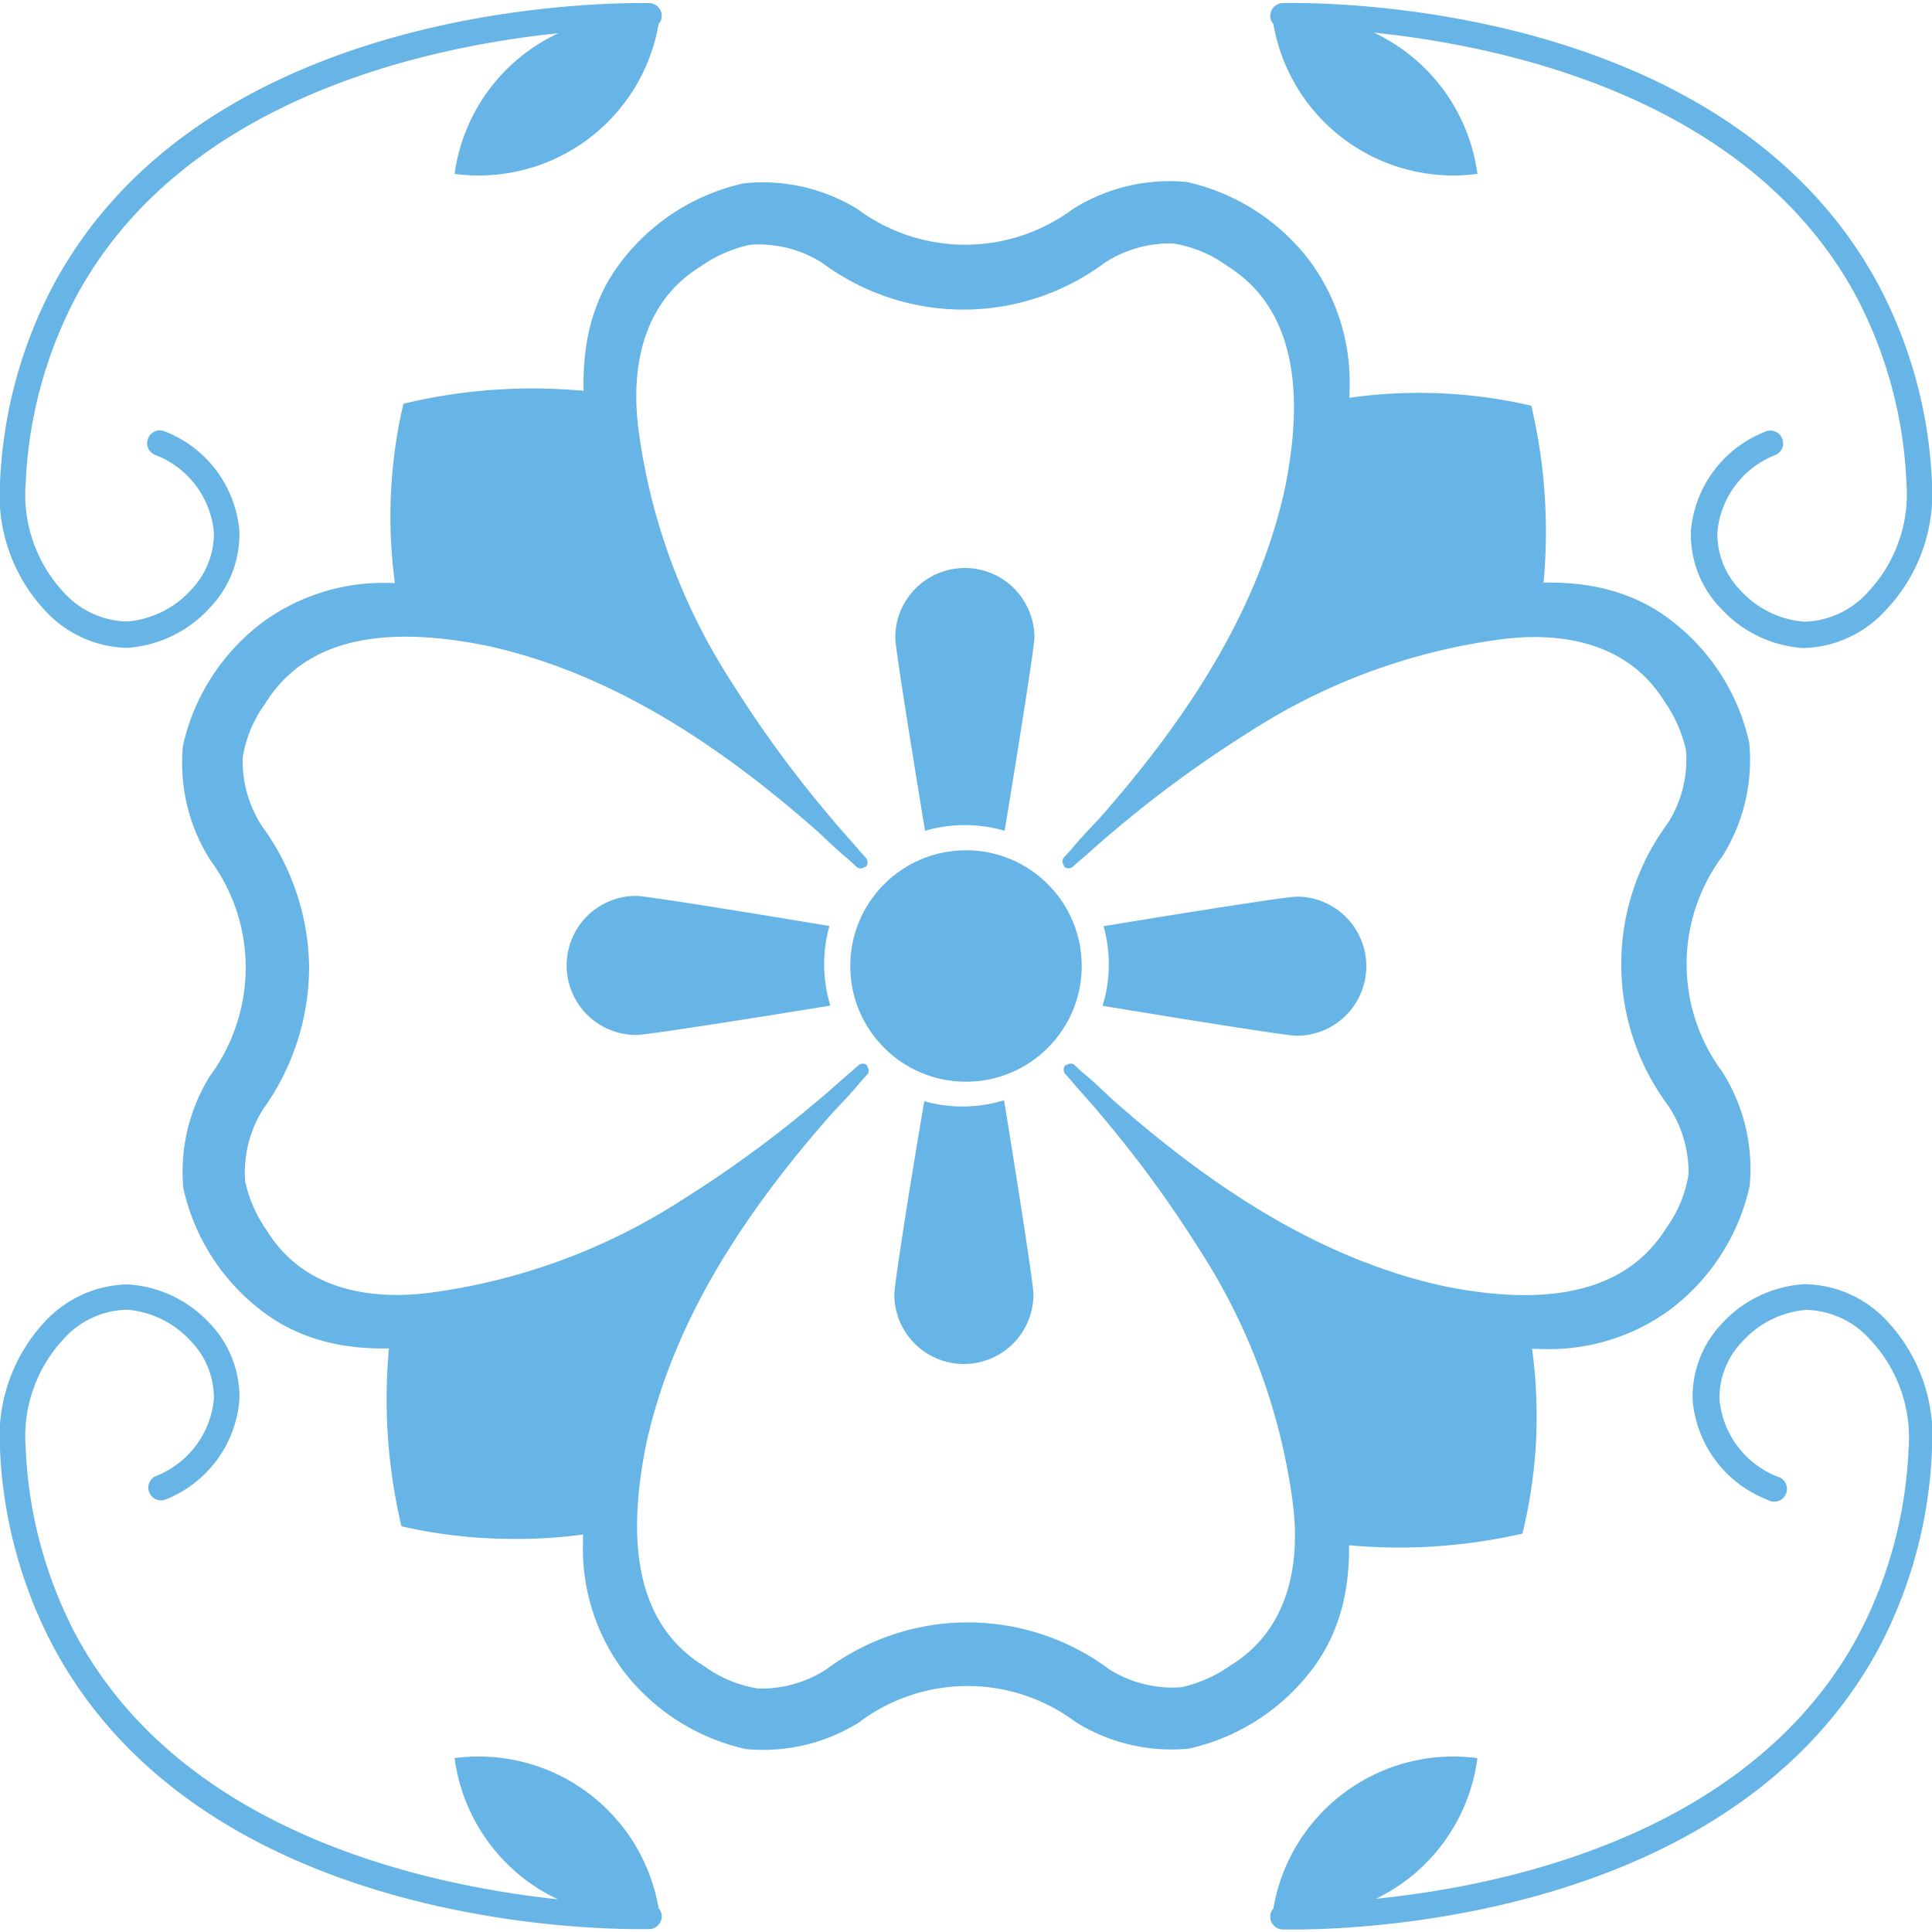 <svg xmlns="http://www.w3.org/2000/svg" width="100" height="100" viewBox="0 0 100 100">
  <g>
    <path d="M37.73,37.73a40.93,40.93,0,0,0-17.06-6.15,25.65,25.65,0,0,1,.21-10.68,28.24,28.24,0,0,1,5.29-.76,28.85,28.85,0,0,1,5.41.25,41,41,0,0,0,2.09,9A41.88,41.88,0,0,0,37.73,37.73Z" fill="#66b5e6"/>
    <path d="M62.34,37.8a41.39,41.39,0,0,0,6.25-17A25.66,25.66,0,0,1,79.26,21a28.53,28.53,0,0,1,.45,10.7A41.49,41.49,0,0,0,62.34,37.8Z" fill="#66b5e6"/>
    <path d="M62.13,62.41a41.8,41.8,0,0,0,8.65,4.3,41.39,41.39,0,0,0,8.35,2,26.47,26.47,0,0,1,.4,5.17,25.48,25.48,0,0,1-.73,5.5,28.94,28.94,0,0,1-5.3.7,28.19,28.19,0,0,1-5.4-.31,41.61,41.61,0,0,0-2-9A40.74,40.74,0,0,0,62.13,62.41Z" fill="#66b5e6"/>
    <path d="M37.68,62.22a41.09,41.09,0,0,0-6.22,17,25.48,25.48,0,0,1-5.17.43A25.81,25.81,0,0,1,20.78,79a28.59,28.59,0,0,1-.47-10.71,41,41,0,0,0,17.37-6.08Z" fill="#66b5e6"/>
    <circle cx="50" cy="50" r="5.99" fill="#66b5e6"/>
    <path d="M89.16,55.5a.86.86,0,0,0-.07-.1h0a9.34,9.34,0,0,1,0-11h0a.76.76,0,0,0,.08-.11,9.37,9.37,0,0,0,1.37-5.84,10.9,10.9,0,0,0-4.06-6.35c-3.55-2.74-8.28-2.11-12.29-1a33.34,33.34,0,0,0-10.33,5.19c3.58-4.84,6-10.44,6-16.56a10.59,10.59,0,0,0-2.07-6.23,11,11,0,0,0-6.36-4.08,9.37,9.37,0,0,0-5.88,1.39l-.1.07h0a9.35,9.35,0,0,1-8.35,1.34,9.43,9.43,0,0,1-2.61-1.32h0l-.11-.08A9.37,9.37,0,0,0,38.5,9.49a10.94,10.94,0,0,0-6.35,4.06c-2.74,3.55-2.11,8.28-1,12.29a33.34,33.34,0,0,0,5.19,10.33c-4.84-3.58-10.44-6-16.56-6a10.59,10.59,0,0,0-6.23,2.07,11,11,0,0,0-4.08,6.36,9.37,9.37,0,0,0,1.39,5.88.86.86,0,0,0,.07.1h0A9.35,9.35,0,0,1,12.25,53a9.43,9.43,0,0,1-1.32,2.61h0a.76.76,0,0,0-.08.11A9.37,9.37,0,0,0,9.49,61.5a10.94,10.94,0,0,0,4.06,6.35c3.55,2.74,8.28,2.11,12.3,1a33.4,33.4,0,0,0,10.32-5.19c-3.58,4.84-6,10.44-6,16.56a10.59,10.59,0,0,0,2.07,6.23,11,11,0,0,0,6.36,4.08,9.37,9.37,0,0,0,5.88-1.39.39.39,0,0,0,.1-.08h0a9.34,9.34,0,0,1,11,0h0l.11.08a9.37,9.37,0,0,0,5.84,1.37,11,11,0,0,0,6.35-4.06c2.74-3.55,2.11-8.28,1-12.3a33.4,33.4,0,0,0-5.19-10.32c4.84,3.58,10.44,6,16.56,6a10.59,10.59,0,0,0,6.23-2.07,11,11,0,0,0,4.08-6.36A9.37,9.37,0,0,0,89.16,55.5ZM87.4,60.77a6.42,6.42,0,0,1-1.16,2.8c-2.45,3.95-7.45,3.82-11.51,3-6.52-1.43-12.16-5.25-17.14-9.65-.52-.49-1.05-1-1.58-1.43l-.39-.36a.31.31,0,0,0-.41,0l-.06,0a.34.34,0,0,0,0,.47l.3.34c.47.56,1,1.12,1.45,1.67a60.1,60.1,0,0,1,5.14,7,31.66,31.66,0,0,1,4.83,12.86c.5,3.35-.11,6.84-3.16,8.72a7,7,0,0,1-2.56,1.14,6.13,6.13,0,0,1-3.74-.93,12.25,12.25,0,0,0-14.63,0,6.21,6.21,0,0,1-3.53,1,6.42,6.42,0,0,1-2.8-1.16c-4-2.45-3.82-7.45-3-11.51,1.43-6.52,5.25-12.16,9.65-17.14.49-.52,1-1.05,1.43-1.58l.36-.39a.31.31,0,0,0,0-.41l0-.06a.34.34,0,0,0-.47,0l-.34.3c-.56.47-1.12,1-1.67,1.45a60.1,60.1,0,0,1-7,5.14,31.66,31.66,0,0,1-12.86,4.83c-3.35.5-6.84-.11-8.73-3.16a7.08,7.08,0,0,1-1.13-2.56,6.18,6.18,0,0,1,.1-1.66,6.05,6.05,0,0,1,.83-2.08A12.67,12.67,0,0,0,16,50.07a12.62,12.62,0,0,0-2.44-7.31,6.21,6.21,0,0,1-1-3.53,6.42,6.42,0,0,1,1.16-2.8c2.45-4,7.45-3.82,11.51-3,6.52,1.43,12.16,5.25,17.14,9.65.52.49,1.05,1,1.58,1.43l.39.36a.31.31,0,0,0,.41,0l.06,0a.35.35,0,0,0,0-.48l-.3-.33c-.47-.56-1-1.12-1.45-1.67a60.1,60.1,0,0,1-5.14-7,31.66,31.66,0,0,1-4.83-12.86c-.5-3.35.11-6.84,3.16-8.73a7.08,7.08,0,0,1,2.56-1.13,6.13,6.13,0,0,1,3.74.93,12.25,12.25,0,0,0,14.63,0,6.21,6.21,0,0,1,3.53-1,6.42,6.42,0,0,1,2.8,1.16c3.95,2.45,3.82,7.45,3,11.51-1.43,6.52-5.25,12.16-9.65,17.14-.49.52-1,1.05-1.43,1.58l-.36.39a.31.31,0,0,0,0,.41l0,.06a.34.34,0,0,0,.47,0l.34-.3c.56-.47,1.12-1,1.67-1.45a60.1,60.1,0,0,1,7-5.14,31.66,31.66,0,0,1,12.86-4.83c3.35-.5,6.84.11,8.73,3.16a7,7,0,0,1,1.13,2.56,6.17,6.17,0,0,1-.93,3.74,12.25,12.25,0,0,0,0,14.63A6.21,6.21,0,0,1,87.4,60.77Z" fill="#66b5e6"/>
    <path d="M52,43c.81-4.92,1.54-9.55,1.54-10a3.6,3.6,0,0,0-7.2,0c0,.5.74,5.13,1.54,10A7.4,7.4,0,0,1,52,43Z" fill="#66b5e6"/>
    <path d="M57.07,52.06c4.93.81,9.55,1.55,10.05,1.55a3.6,3.6,0,1,0,0-7.2c-.5,0-5.13.73-10,1.53A7.31,7.31,0,0,1,57.07,52.06Z" fill="#66b5e6"/>
    <path d="M47.84,57C47,61.91,46.29,66.53,46.29,67a3.6,3.6,0,1,0,7.2,0c0-.5-.72-5.13-1.52-10.05A7.35,7.35,0,0,1,47.84,57Z" fill="#66b5e6"/>
    <path d="M42.93,47.93c-4.92-.82-9.55-1.56-10-1.56a3.6,3.6,0,1,0,0,7.2c.5,0,5.13-.72,10.05-1.52A7.31,7.31,0,0,1,42.93,47.93Z" fill="#66b5e6"/>
    <path d="M33.61.16c-.92,0-22.79-.5-30.87,14.64A24,24,0,0,0,0,25,8.75,8.75,0,0,0,2.33,31.6a5.94,5.94,0,0,0,4.16,1.93h.12a6.35,6.35,0,0,0,4.23-2.05,5.5,5.5,0,0,0,1.55-4,6.08,6.08,0,0,0-3.86-5.15.65.65,0,0,0-.86.35.65.65,0,0,0,.35.86,4.76,4.76,0,0,1,3.05,4,4.19,4.19,0,0,1-1.19,3,5,5,0,0,1-3.31,1.63,4.56,4.56,0,0,1-3.29-1.53,7.4,7.4,0,0,1-1.95-5.62A22.76,22.76,0,0,1,3.9,15.43c5.49-10.28,18.1-13,25-13.71A9.45,9.45,0,0,0,23.53,9h0A9.45,9.45,0,0,0,34.09,1.24a.59.59,0,0,0,.16-.4A.66.66,0,0,0,33.61.16Z" fill="#66b5e6"/>
    <path d="M76.47,9h0a9.46,9.46,0,0,0-5.36-7.31c6.89.71,19.5,3.43,25,13.71a22.76,22.76,0,0,1,2.57,9.63,7.4,7.4,0,0,1-2,5.62,4.57,4.57,0,0,1-3.29,1.53,5,5,0,0,1-3.31-1.63,4.19,4.19,0,0,1-1.19-3,4.76,4.76,0,0,1,3-4,.65.65,0,0,0,.35-.86.65.65,0,0,0-.86-.35,6.08,6.08,0,0,0-3.86,5.15,5.5,5.5,0,0,0,1.55,4,6.35,6.35,0,0,0,4.23,2.05h.12a5.94,5.94,0,0,0,4.16-1.93A8.75,8.75,0,0,0,100,25,24,24,0,0,0,97.26,14.8C89.18-.34,67.31.14,66.39.16a.66.66,0,0,0-.64.68.56.56,0,0,0,.16.4A9.45,9.45,0,0,0,76.47,9Z" fill="#66b5e6"/>
    <path d="M23.53,91a9.45,9.45,0,0,0,5.35,7.31C22,97.57,9.39,94.85,3.9,84.57a22.76,22.76,0,0,1-2.57-9.63,7.39,7.39,0,0,1,1.95-5.62,4.53,4.53,0,0,1,3.29-1.53,5,5,0,0,1,3.31,1.63,4.19,4.19,0,0,1,1.19,3,4.76,4.76,0,0,1-3.05,4,.66.66,0,0,0,.51,1.21,6.08,6.08,0,0,0,3.86-5.15,5.5,5.5,0,0,0-1.55-4,6.31,6.31,0,0,0-4.23-2A6,6,0,0,0,2.33,68.4,8.74,8.74,0,0,0,0,75,24,24,0,0,0,2.74,85.19c7.45,14,26.64,14.66,30.3,14.66h.57a.66.66,0,0,0,.64-.68.58.58,0,0,0-.16-.4A9.45,9.45,0,0,0,23.53,91Z" fill="#66b5e6"/>
    <path d="M93.39,66.47a6.31,6.31,0,0,0-4.23,2,5.5,5.5,0,0,0-1.55,4,6.08,6.08,0,0,0,3.86,5.15A.66.66,0,1,0,92,76.43a4.76,4.76,0,0,1-3-4,4.19,4.19,0,0,1,1.19-3,5,5,0,0,1,3.31-1.63,4.57,4.57,0,0,1,3.29,1.53,7.39,7.39,0,0,1,2,5.62,22.76,22.76,0,0,1-2.57,9.63c-5.48,10.28-18.09,13-25,13.7A9.44,9.44,0,0,0,76.47,91a9.45,9.45,0,0,0-10.56,7.78.6.6,0,0,0-.16.41.66.66,0,0,0,.64.68H67c3.66,0,22.85-.69,30.3-14.66A24,24,0,0,0,100,75a8.74,8.74,0,0,0-2.31-6.61A5.92,5.92,0,0,0,93.39,66.47Z" fill="#66b5e6"/>
  </g>
</svg>
